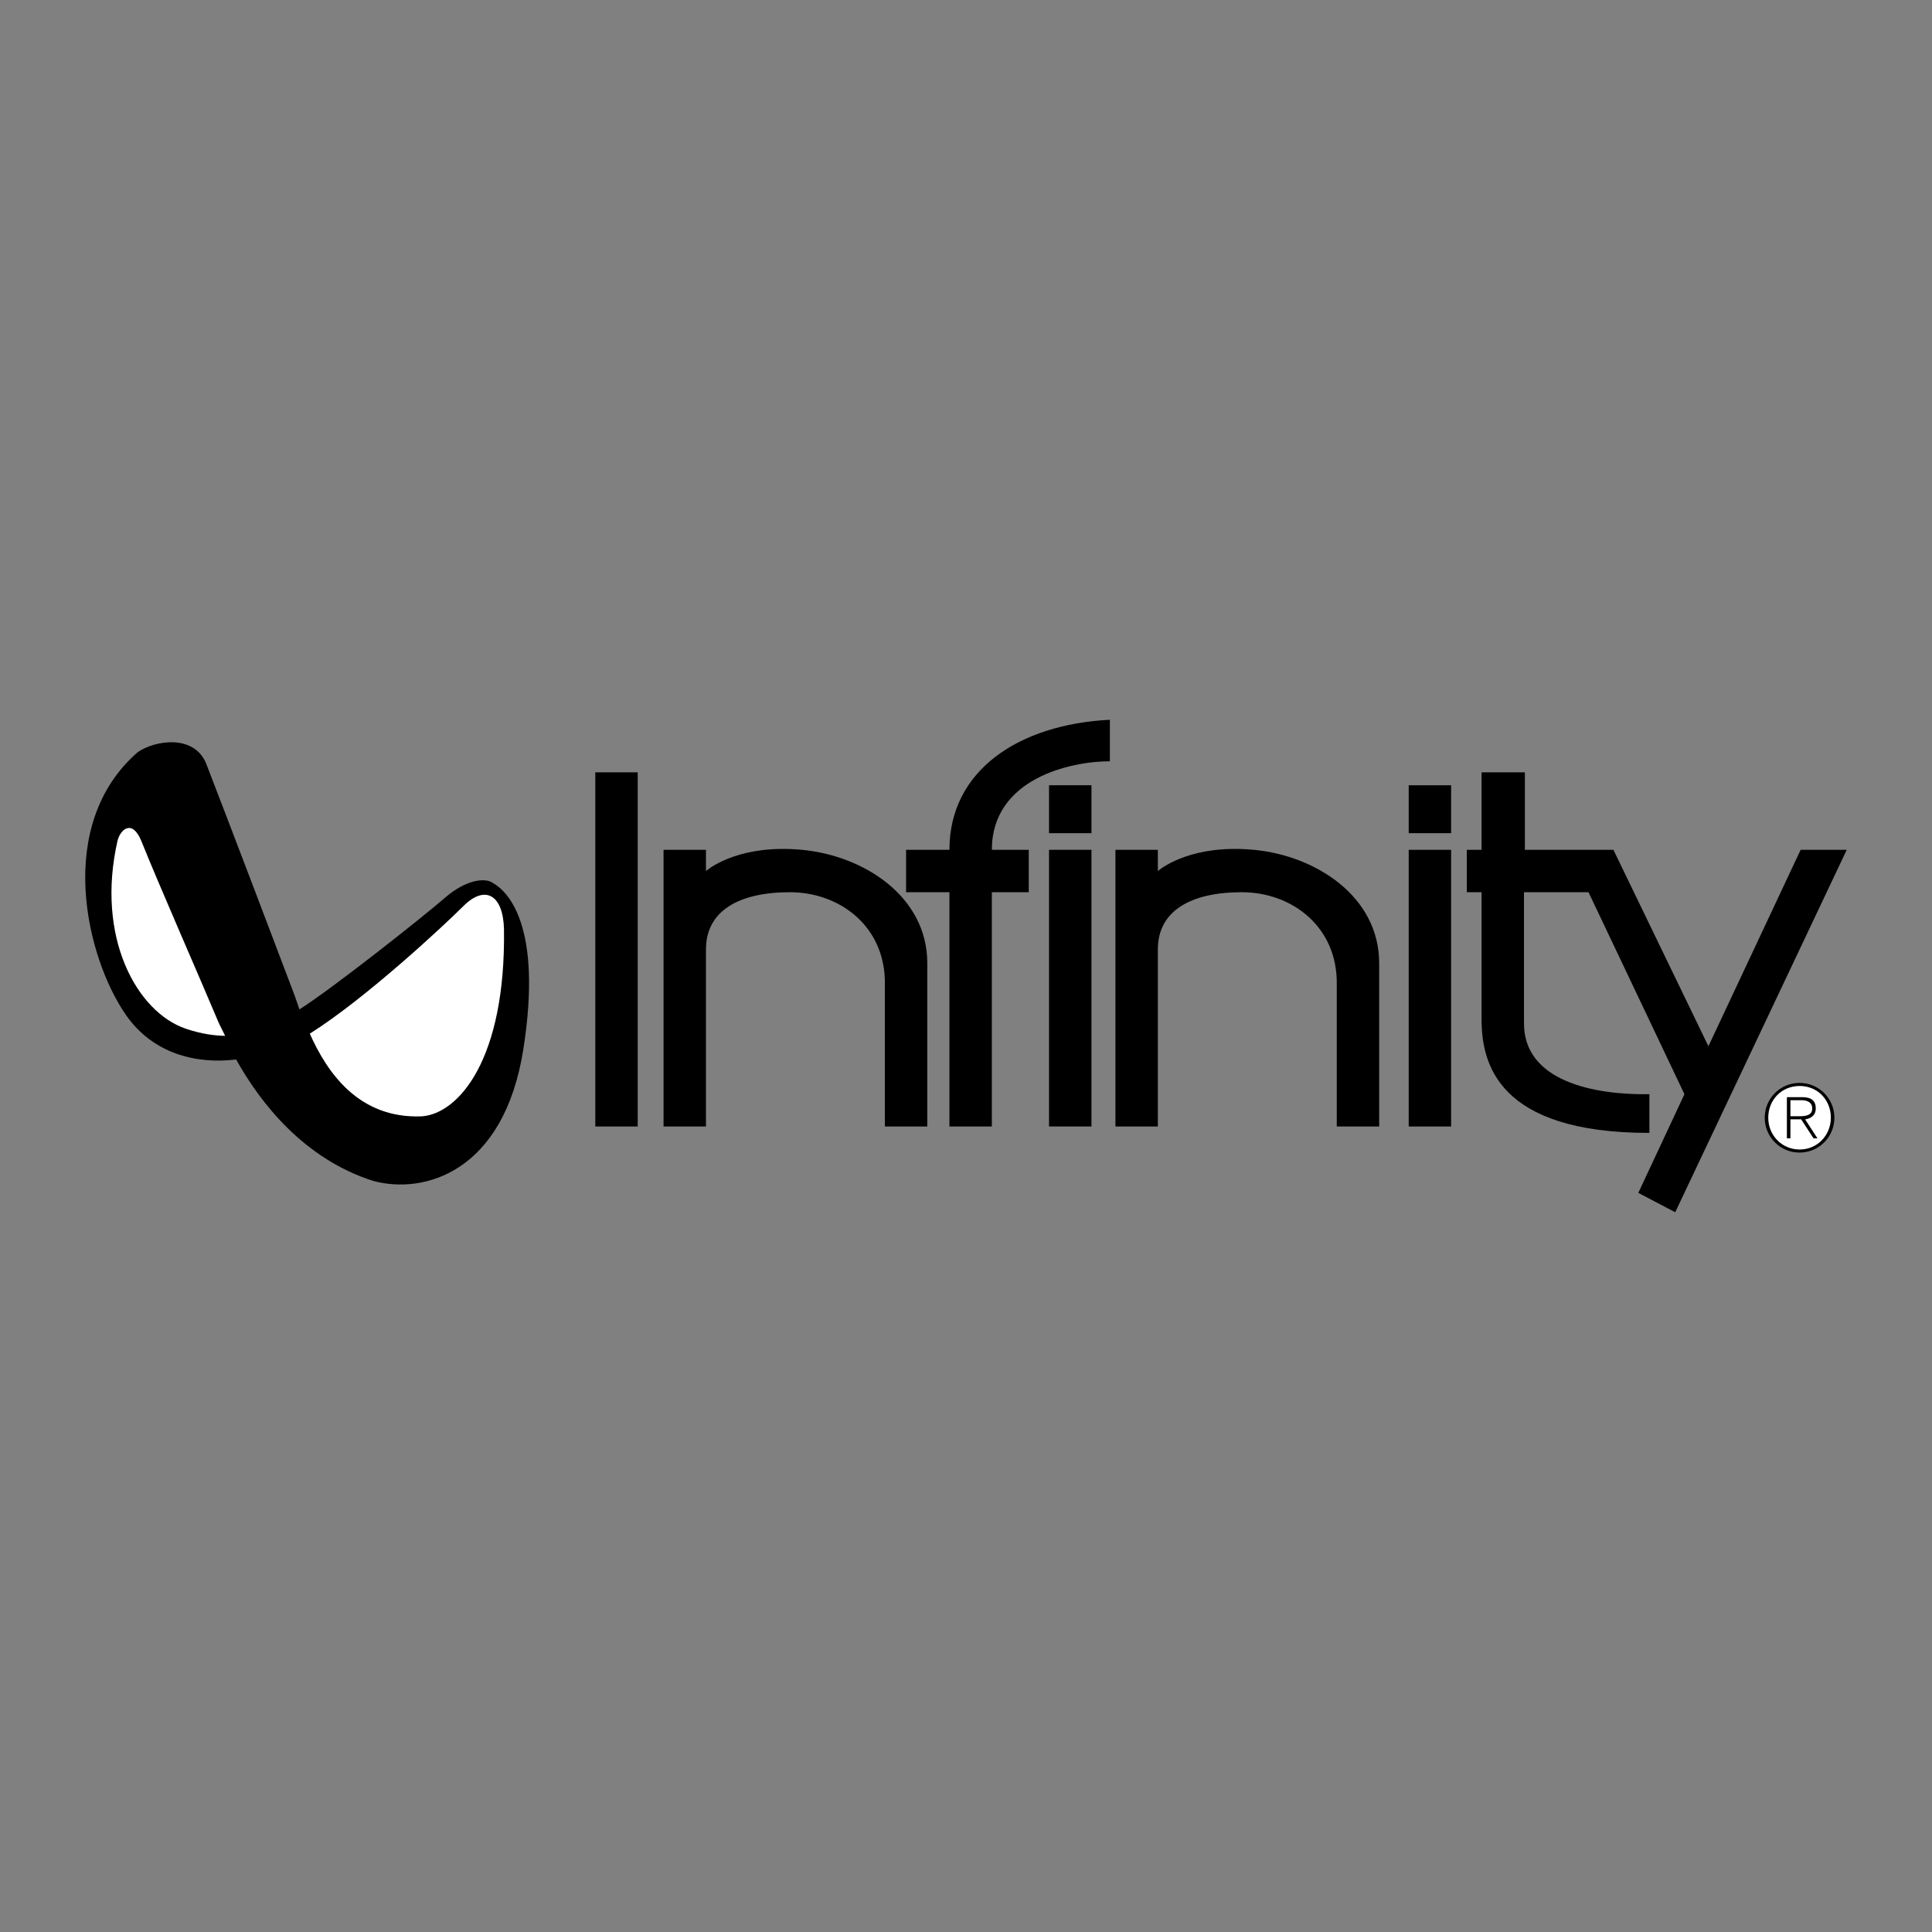 <svg xmlns="http://www.w3.org/2000/svg" width="2500" height="2500" viewBox="0 0 192.756 192.756"><rect x="0" y="0" width="192.756" height="192.756" fill="#808080" stroke="none"/><g fill-rule="evenodd" clip-rule="evenodd"><path fill="#fff" fill-opacity="0" d="M0 0h192.756v192.756H0V0z"/><path d="M179.543 108.041c-1.924 0-3.477 1.551-3.477 3.475s1.553 3.477 3.477 3.477 3.475-1.553 3.475-3.477-1.551-3.475-3.475-3.475z"/><path d="M179.551 114.686c-1.773 0-3.131-1.412-3.131-3.17 0-1.793 1.338-3.168 3.131-3.168 1.785 0 3.113 1.385 3.113 3.16 0 1.756-1.338 3.178-3.113 3.178z" fill="#fff"/><path d="M181.16 110.596c0-.742-.41-1.133-1.34-1.133h-1.541v4.107h.352v-1.896h1.07l1.234 1.896h.391l-1.227-1.887c.587-.093 1.061-.417 1.061-1.087z"/><path d="M179.506 111.367h-.875v-1.598h1.135c.492 0 1.041.186 1.041.818 0 .716-.68.78-1.301.78z" fill="#fff"/><path d="M63.625 112.389V77.056h-4.232v35.333h4.232zM144.779 78.344v4.784h-4.232v-4.784h4.232zM144.779 112.389V84.785h-4.232v27.604h4.232zM66.202 84.785v27.604h4.232V94.722c0-3.865 3.312-5.705 8.373-5.705s9.569 3.497 9.477 9.202v14.17h4.232V96.102c0-6.716-6.411-10.753-12.513-11.317-5.981-.552-9.018 1.656-9.569 2.116v-2.116h-4.232zM111.287 84.785v27.604h4.232V94.722c0-3.865 3.312-5.705 8.373-5.705s9.568 3.497 9.477 9.202v14.17h4.232V96.102c0-6.716-6.41-10.753-12.514-11.317-5.98-.552-9.016 1.656-9.568 2.116v-2.116h-4.232z"/><path d="M94.725 112.389V89.017H90.4v-4.232h4.325c0-7.913 6.9-12.514 16.009-12.974v4.141c-3.957 0-11.777 1.748-11.777 8.833h3.682v4.232h-3.682v23.372h-4.232zM147.816 77.056v7.729h-1.473v4.232h1.473v12.973c.092 3.957 1.471 11.041 16.744 11.041v-3.863c-5.52.092-12.604-1.289-12.512-7.178V89.017h6.439l9.57 20.151-4.602 9.846 3.682 1.932 17.113-36.161h-4.6l-9.201 19.598-9.479-19.598h-8.832v-7.729h-4.322zM29.872 100.697c-.166-.461-.353-1.051-.475-1.375-1.104-2.944-7.269-19.138-8.741-22.911-1.104-3.22-5.153-2.576-6.901-1.38-8.374 7.269-5.153 20.519-1.196 26.223 2.681 3.867 7.011 4.943 11 4.451 2.423 4.346 6.754 9.902 13.659 12.111 5.061 1.381 13.066-.828 14.999-13.158 1.932-12.329-1.564-15.733-3.037-16.561-.736-.552-2.668-.368-4.785 1.473-2.003 1.742-10.934 8.844-14.517 11.139l-.006-.012z"/><path d="M30.908 103.129c5.57-3.5 13.415-10.82 15.327-12.731 2.116-2.116 3.956-1.196 4.048 2.3.184 12.974-4.508 18.402-8.189 18.679-6.353.262-9.481-4.439-11.186-8.248zM18.539 102.635c-4.876-1.656-9.017-9.109-6.809-18.77.276-1.104 1.472-2.208 2.392.092 1.656 4.141 5.981 13.985 7.637 17.942.177.424.457.92.703 1.445-1.045-.006-2.399-.192-3.923-.709z" fill="#fff"/><path d="M108.895 78.344v4.784h-4.233v-4.784h4.233zM108.895 112.389V84.785h-4.233v27.604h4.233z"/></g></svg>
